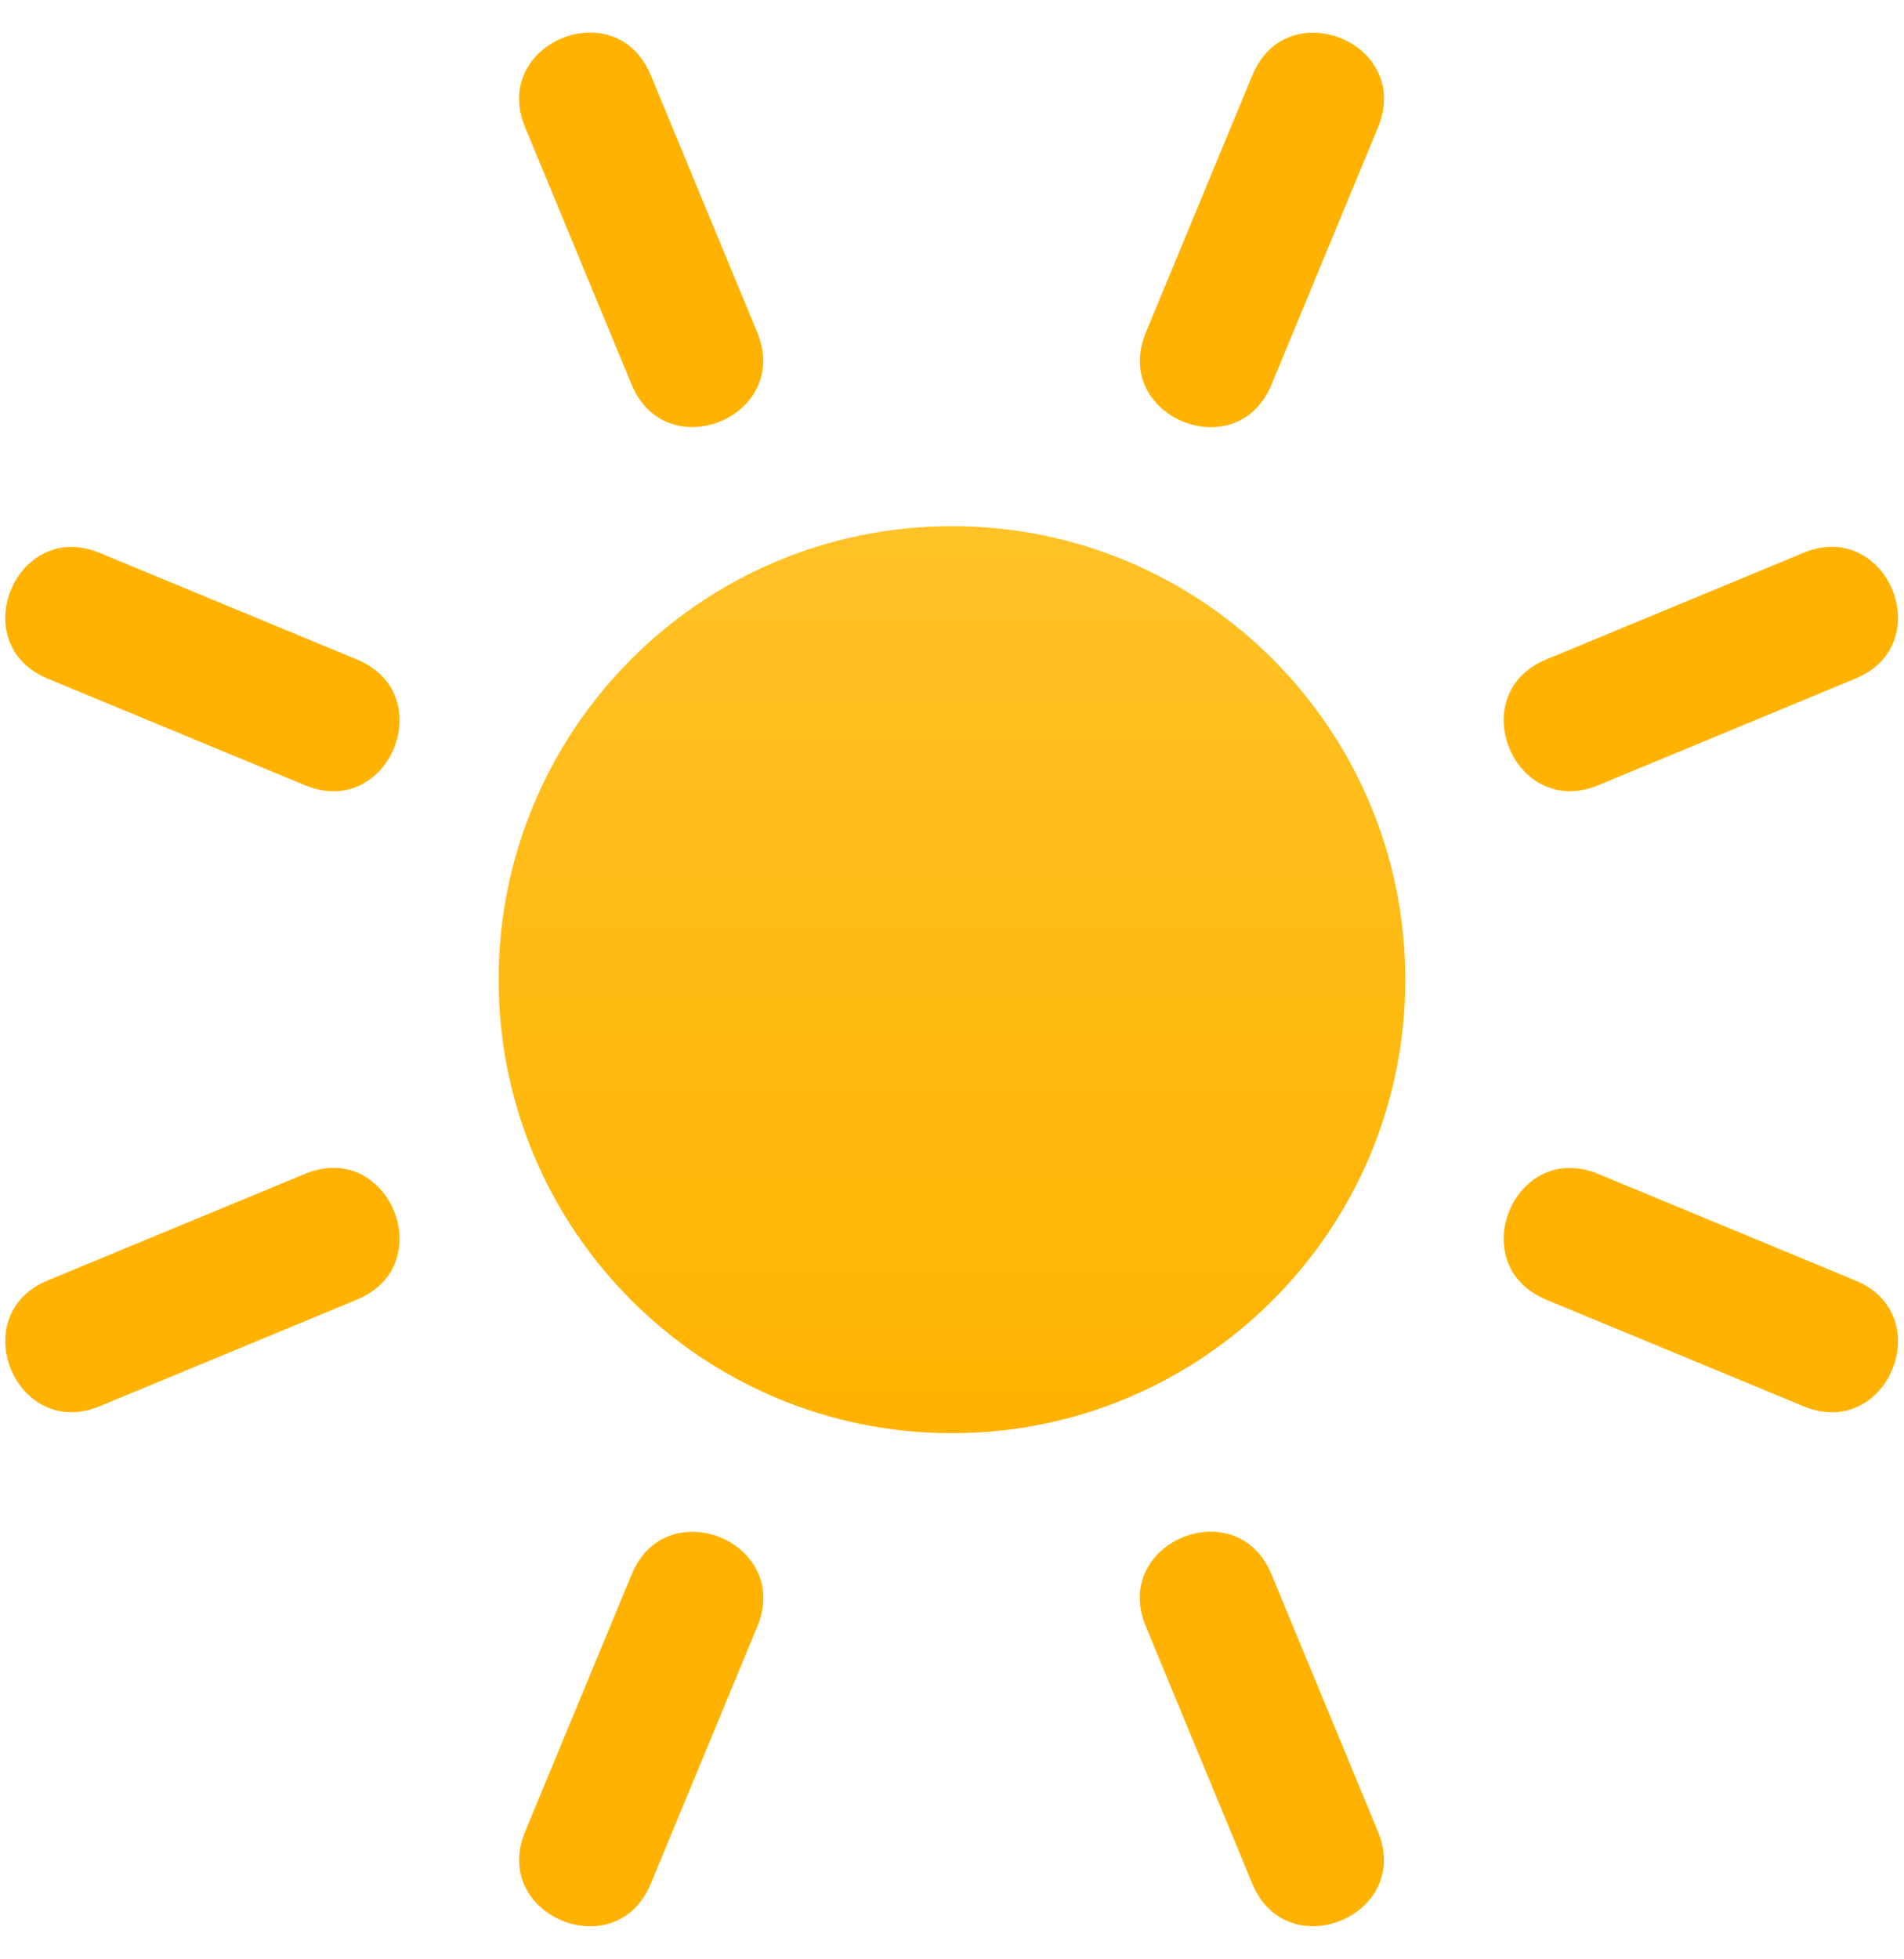 <svg width="35" height="36" viewBox="0 0 35 36" fill="none" xmlns="http://www.w3.org/2000/svg">
<g id="Group">
<path id="Vector" d="M17.5 26.333C22.102 26.333 25.833 22.602 25.833 18C25.833 13.398 22.102 9.667 17.5 9.667C12.898 9.667 9.166 13.398 9.166 18C9.166 22.602 12.898 26.333 17.5 26.333Z" fill="url(#paint0_linear_297_813)"/>
<path id="Vector_2" d="M25.332 2.338L23.373 7.067C22.735 8.607 20.425 7.65 21.063 6.11L23.022 1.382C23.66 -0.158 25.97 0.798 25.332 2.338ZM13.922 29.883L11.963 34.611C11.325 36.151 9.015 35.195 9.653 33.655L11.612 28.927C12.25 27.387 14.56 28.343 13.922 29.883V29.883ZM34.108 12.468L29.38 14.427C27.84 15.065 26.883 12.755 28.423 12.117L33.152 10.158C34.692 9.52 35.648 11.83 34.108 12.468V12.468ZM6.563 23.878L1.835 25.837C0.295 26.475 -0.662 24.165 0.878 23.526L5.607 21.568C7.147 20.93 8.103 23.24 6.563 23.878V23.878ZM33.152 25.838L28.423 23.88C26.883 23.241 27.84 20.931 29.38 21.57L34.108 23.528C35.648 24.166 34.692 26.477 33.152 25.838ZM5.607 14.428L0.878 12.47C-0.662 11.832 0.295 9.522 1.835 10.16L6.563 12.118C8.103 12.757 7.147 15.066 5.607 14.428V14.428ZM11.962 1.38L13.92 6.108C14.558 7.648 12.248 8.605 11.61 7.065L9.652 2.337C9.013 0.797 11.323 -0.16 11.962 1.38V1.38ZM23.372 28.925L25.33 33.653C25.968 35.193 23.658 36.15 23.02 34.61L21.062 29.881C20.423 28.341 22.733 27.385 23.372 28.925V28.925Z" fill="#FFB300"/>
</g>
<defs>
<linearGradient id="paint0_linear_297_813" x1="17.5" y1="9.667" x2="17.5" y2="26.111" gradientUnits="userSpaceOnUse">
<stop stop-color="#FFC227"/>
<stop offset="1" stop-color="#FFB300"/>
</linearGradient>
</defs>
</svg>
